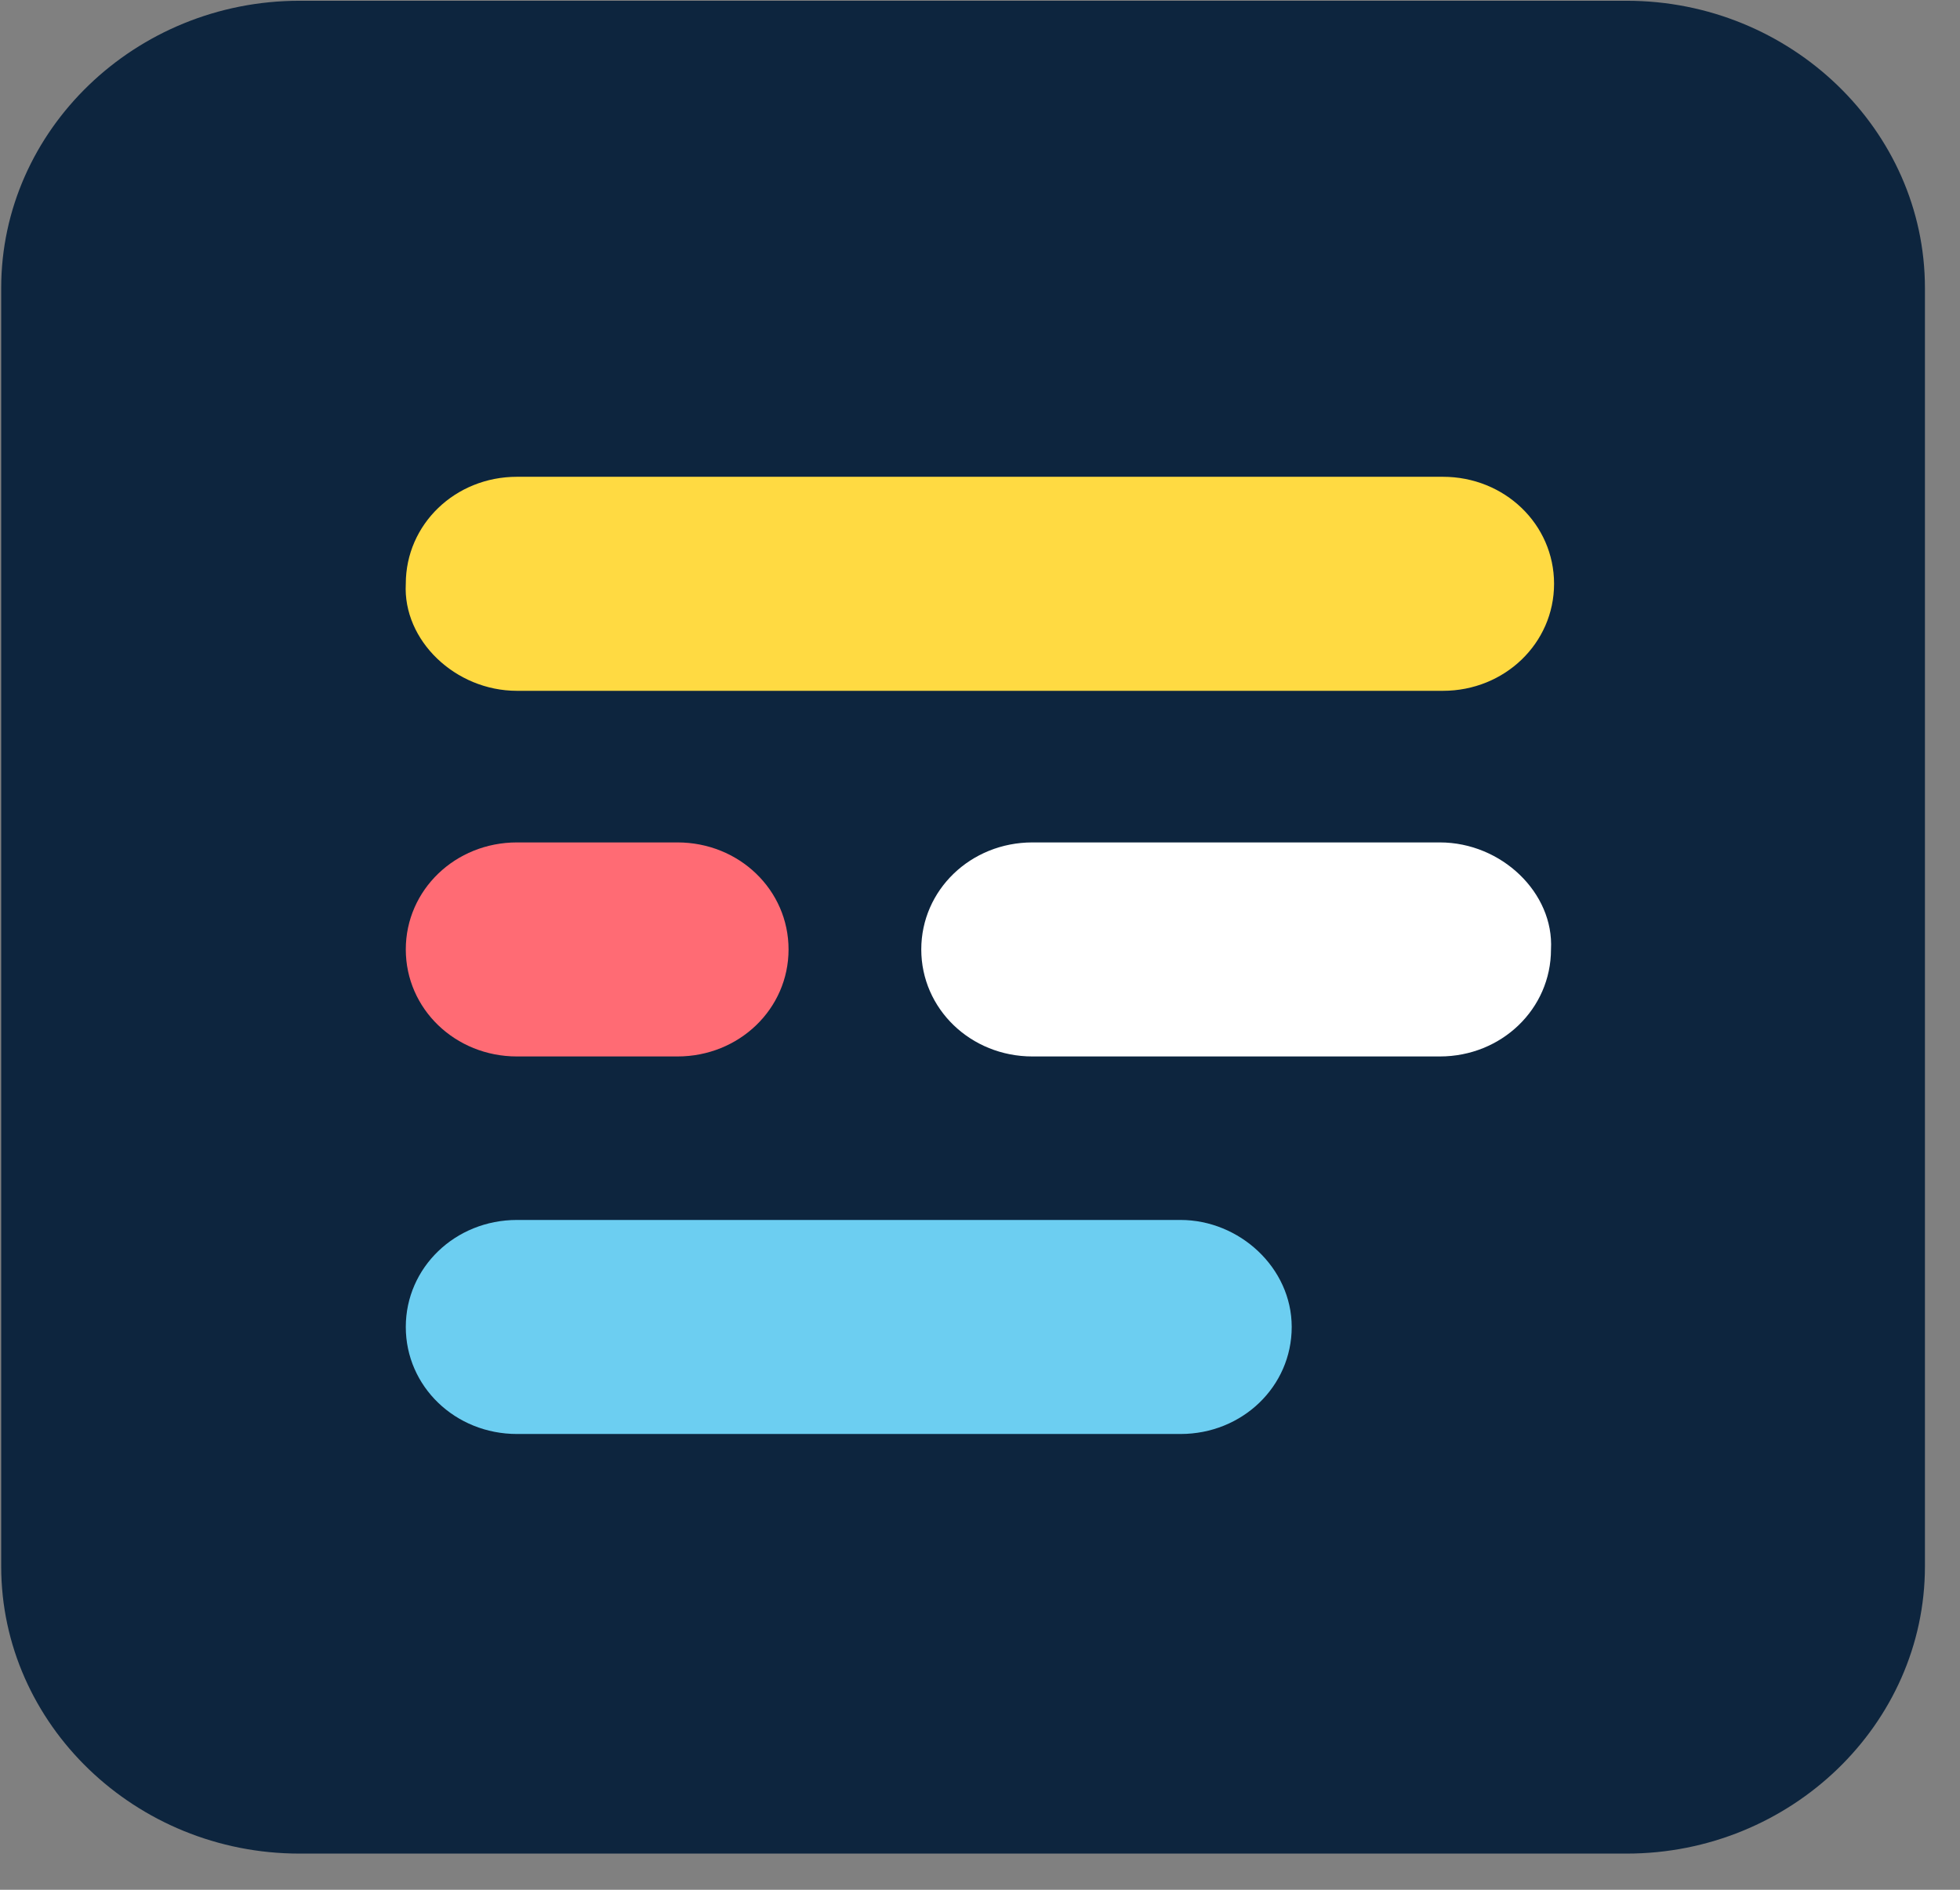 <?xml version="1.0" encoding="UTF-8"?>
<svg width="28px" height="27px" viewBox="0 0 28 27" version="1.1" xmlns="http://www.w3.org/2000/svg" xmlns:xlink="http://www.w3.org/1999/xlink">
    <rect x="0" y="0" width="28" height="27" fill="#808080" stroke="none"/>
    <!-- Generator: Sketch 39 (31667) - http://www.bohemiancoding.com/sketch -->
    <title>Group 13</title>
    <desc>Created with Sketch.</desc>
    <defs></defs>
    <g id="Welcome" stroke="none" stroke-width="1" fill="none" fill-rule="evenodd">
        <g id="Select-Challenge-type-On" transform="translate(-24, -16)">
            <g id="Group-13" transform="translate(24, 16)">
                <g id="Layer_1">
                    <g id="XMLID_162_" transform="translate(5.781, 6.812)"></g>
                    <g id="Group">
                        <path d="M23.238,26.483 L4.278,26.483 C1.934,26.483 0.017,24.636 0.017,22.379 L0.017,4.115 C0.017,1.858 1.934,0.011 4.278,0.011 L23.238,0.011 C25.582,0.011 27.499,1.858 27.499,4.115 L27.499,22.379 C27.499,24.636 25.582,26.483 23.238,26.483 L23.238,26.483 Z" id="XMLID_125_" fill="#0D253E"></path>
                        <path d="M7.385,9.87 L20.613,9.87 C21.495,9.87 22.201,9.19 22.201,8.341 C22.201,7.491 21.495,6.812 20.613,6.812 L7.385,6.812 C6.503,6.812 5.797,7.491 5.797,8.341 C5.753,9.148 6.503,9.87 7.385,9.87 L7.385,9.87 Z" id="XMLID_163_" fill="#FFDA42"></path>
                        <path d="M20.569,12.036 L14.749,12.036 C13.867,12.036 13.161,12.716 13.161,13.565 C13.161,14.414 13.867,15.094 14.749,15.094 L20.569,15.094 C21.451,15.094 22.157,14.414 22.157,13.565 C22.201,12.758 21.451,12.036 20.569,12.036 L20.569,12.036 Z" id="XMLID_167_" fill="#FFFFFF"></path>
                        <path d="M7.385,12.036 C6.503,12.036 5.797,12.716 5.797,13.565 C5.797,14.414 6.503,15.094 7.385,15.094 L9.678,15.094 C10.56,15.094 11.265,14.414 11.265,13.565 C11.265,12.716 10.56,12.036 9.678,12.036 L7.385,12.036 L7.385,12.036 Z" id="XMLID_168_" fill="#FF6B74"></path>
                        <path d="M16.865,17.43 L7.385,17.43 C6.503,17.43 5.797,18.11 5.797,18.959 C5.797,19.809 6.503,20.488 7.385,20.488 L16.865,20.488 C17.747,20.488 18.453,19.809 18.453,18.959 C18.453,18.11 17.703,17.43 16.865,17.43 L16.865,17.43 Z" id="XMLID_169_" fill="#6CCEF1"></path>
                    </g>
                </g>
            </g>
        </g>
    </g>
</svg>
